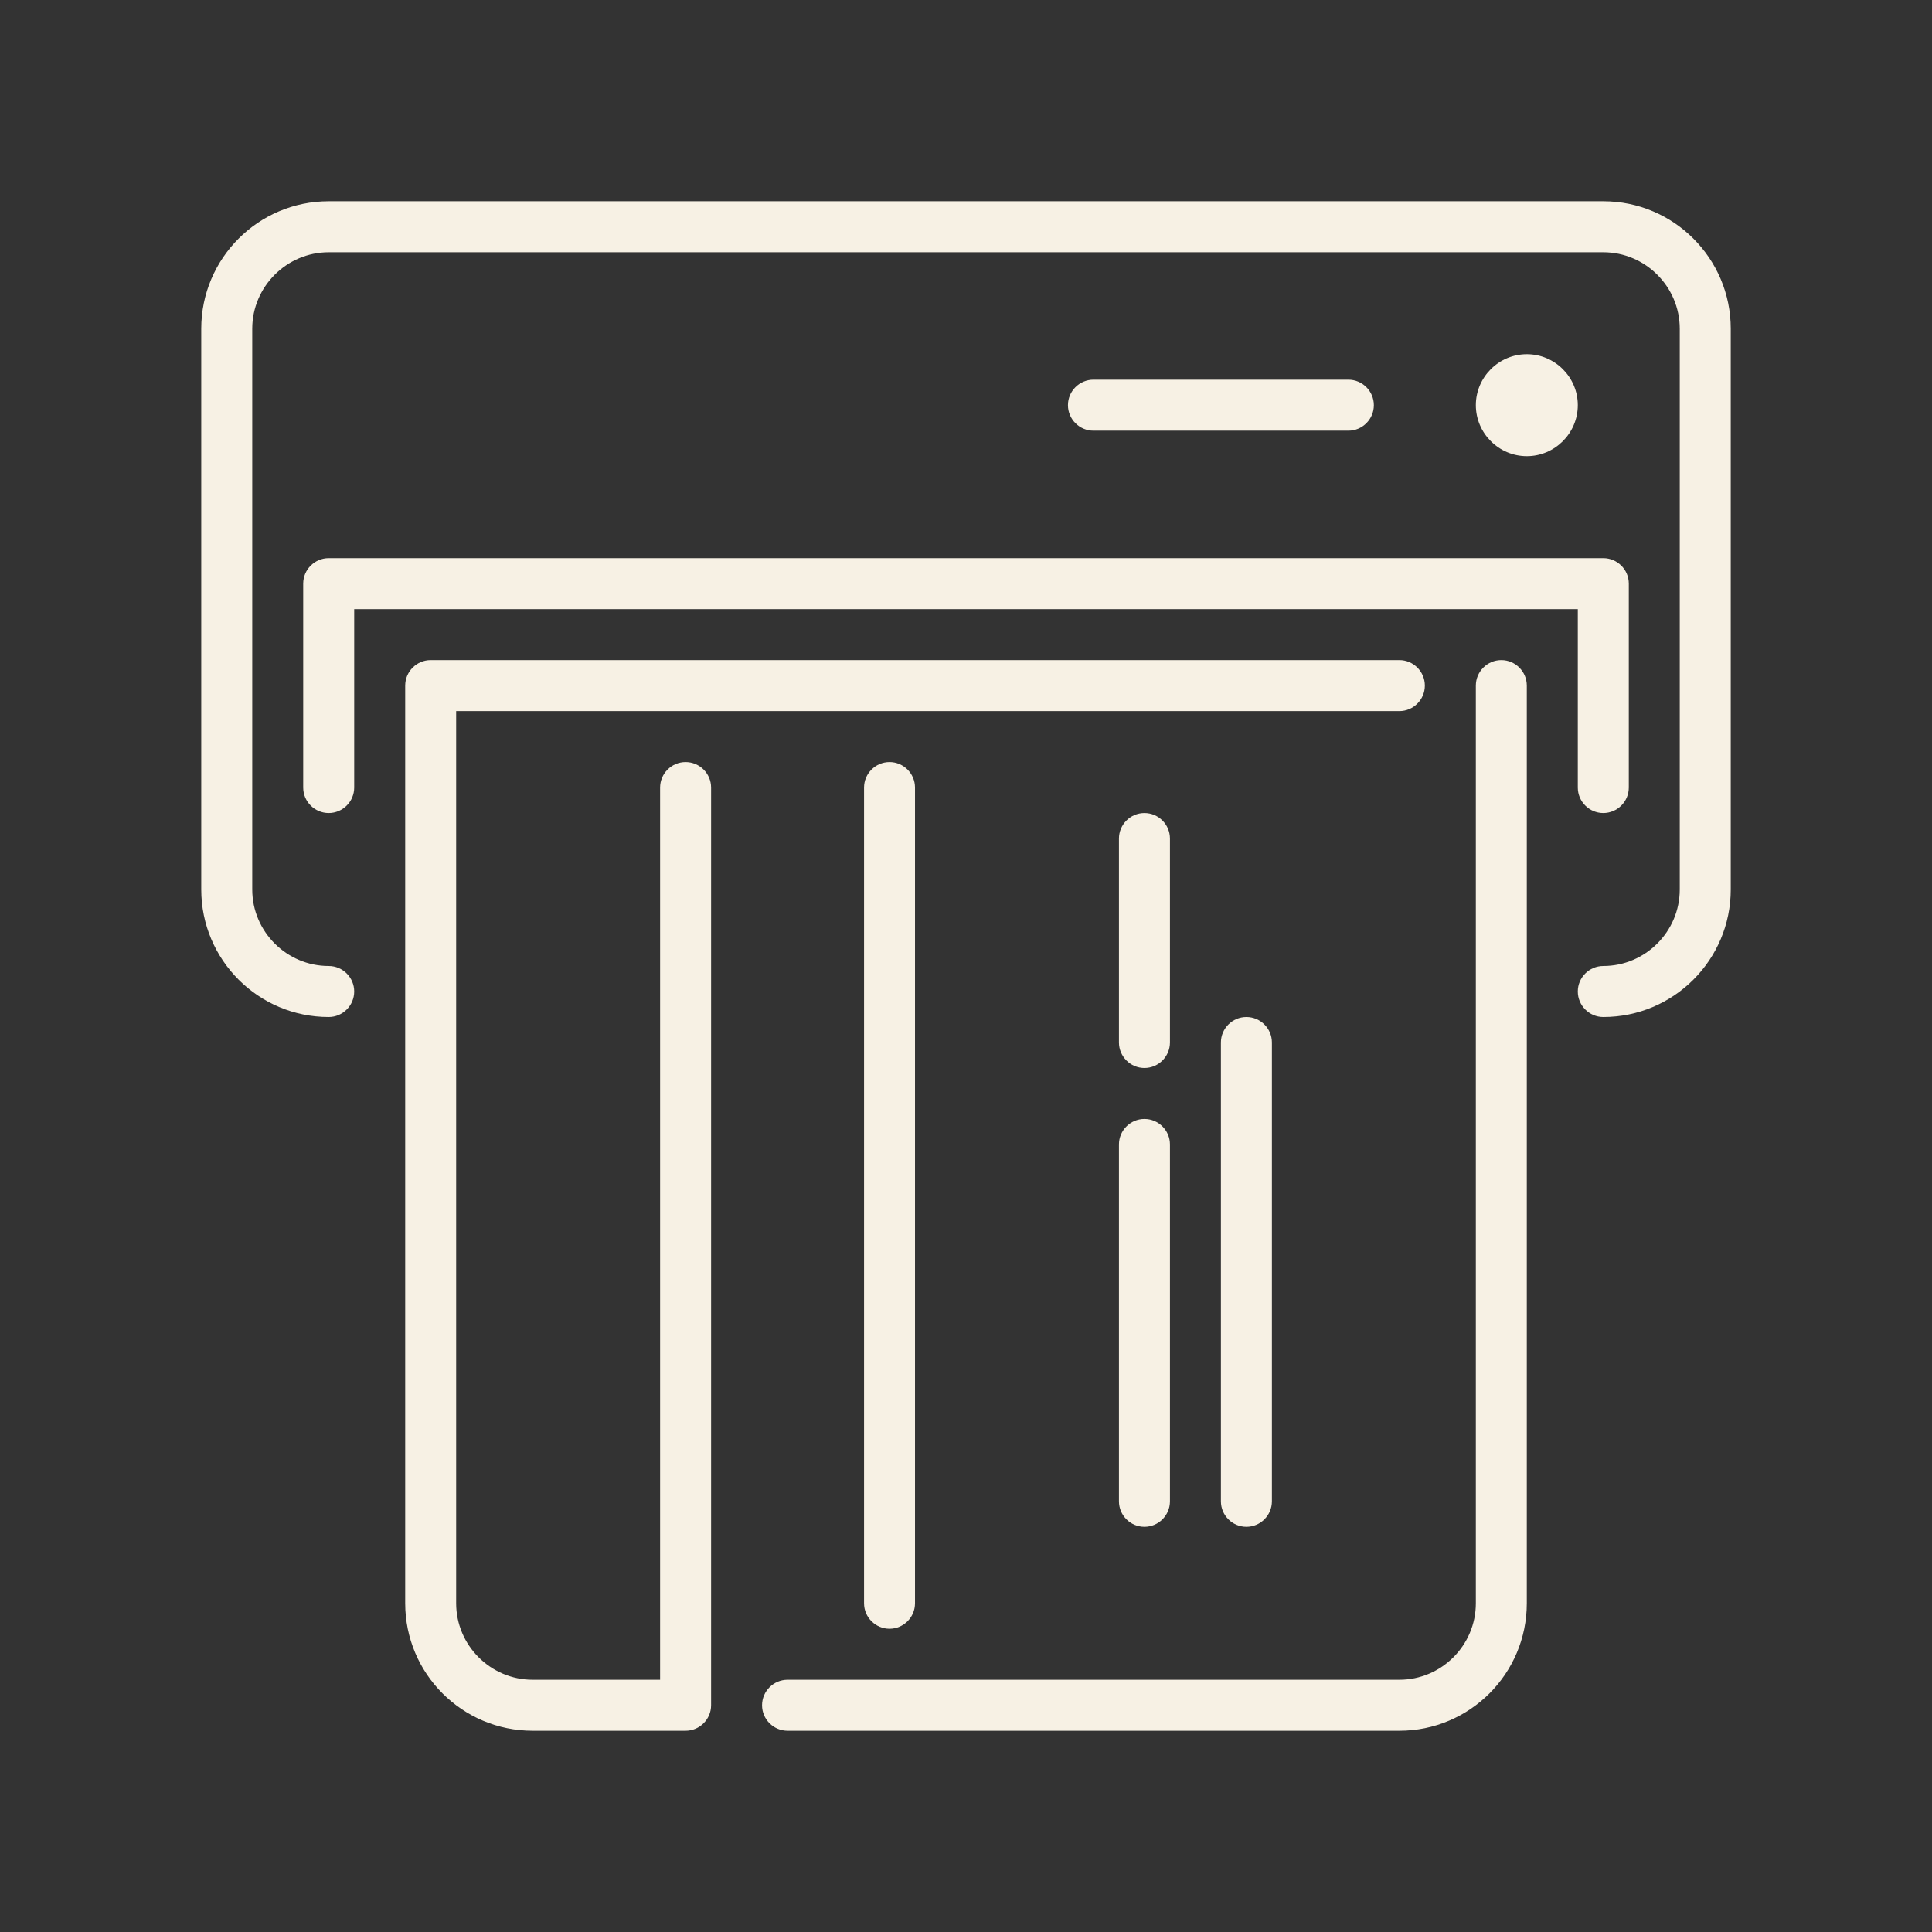 <svg width="48" height="48" viewBox="0 0 48 48" fill="none" xmlns="http://www.w3.org/2000/svg">
<rect x="0" y="0" width="48" height="48" fill="#333333" stroke="none"/>
<path d="M17.033 43H13.233C11.485 43 10.067 41.581 10.067 39.833V17.033C10.067 16.685 10.352 16.4 10.7 16.4H34.767C35.115 16.4 35.4 16.685 35.4 17.033C35.4 17.382 35.115 17.667 34.767 17.667H11.333V39.833C11.333 40.878 12.188 41.733 13.233 41.733H16.4V19.567C16.4 19.218 16.685 18.933 17.033 18.933C17.382 18.933 17.667 19.218 17.667 19.567V42.367C17.667 42.715 17.382 43 17.033 43Z" fill="#F7F1E4"/>
<path d="M34.767 43H19.567C19.218 43 18.933 42.715 18.933 42.367C18.933 42.018 19.218 41.733 19.567 41.733H34.767C35.812 41.733 36.667 40.878 36.667 39.833V17.033C36.667 16.685 36.952 16.4 37.3 16.4C37.648 16.4 37.933 16.685 37.933 17.033V39.833C37.933 41.581 36.515 43 34.767 43Z" fill="#F7F1E4"/>
<path d="M39.833 25.267C39.485 25.267 39.2 24.982 39.2 24.633C39.2 24.285 39.485 24 39.833 24C40.878 24 41.733 23.145 41.733 22.1V8.167C41.733 7.122 40.878 6.267 39.833 6.267H8.167C7.122 6.267 6.267 7.122 6.267 8.167V22.1C6.267 23.145 7.122 24 8.167 24C8.515 24 8.8 24.285 8.8 24.633C8.8 24.982 8.515 25.267 8.167 25.267C6.419 25.267 5 23.848 5 22.1V8.167C5 6.419 6.419 5 8.167 5H39.833C41.581 5 43 6.419 43 8.167V22.1C43 23.848 41.581 25.267 39.833 25.267Z" fill="#F7F1E4"/>
<path d="M39.833 20.2C39.485 20.2 39.2 19.915 39.2 19.567V15.133H8.8V19.567C8.8 19.915 8.515 20.2 8.167 20.2C7.818 20.2 7.533 19.915 7.533 19.567V14.5C7.533 14.152 7.818 13.867 8.167 13.867H39.833C40.182 13.867 40.467 14.152 40.467 14.5V19.567C40.467 19.915 40.182 20.2 39.833 20.2Z" fill="#F7F1E4"/>
<path d="M37.934 11.333C37.237 11.333 36.667 10.763 36.667 10.066C36.667 9.37 37.237 8.8 37.934 8.8C38.63 8.8 39.2 9.37 39.2 10.066C39.2 10.763 38.63 11.333 37.934 11.333Z" fill="#F7F1E4"/>
<path d="M33.5 10.7H27.167C26.818 10.7 26.533 10.415 26.533 10.066C26.533 9.718 26.818 9.433 27.167 9.433H33.5C33.848 9.433 34.133 9.718 34.133 10.066C34.133 10.415 33.848 10.7 33.5 10.7Z" fill="#F7F1E4"/>
<path d="M22.1 40.466C21.752 40.466 21.467 40.181 21.467 39.833V19.566C21.467 19.218 21.752 18.933 22.1 18.933C22.448 18.933 22.733 19.218 22.733 19.566V39.833C22.733 40.181 22.448 40.466 22.1 40.466Z" fill="#F7F1E4"/>
<path d="M28.433 37.933C28.085 37.933 27.8 37.648 27.8 37.3V28.433C27.8 28.085 28.085 27.8 28.433 27.8C28.782 27.8 29.067 28.085 29.067 28.433V37.3C29.067 37.648 28.782 37.933 28.433 37.933Z" fill="#F7F1E4"/>
<path d="M28.433 26.534C28.085 26.534 27.8 26.248 27.8 25.9V20.834C27.8 20.485 28.085 20.2 28.433 20.2C28.782 20.2 29.067 20.485 29.067 20.834V25.9C29.067 26.248 28.782 26.534 28.433 26.534Z" fill="#F7F1E4"/>
<path d="M30.966 37.933C30.618 37.933 30.333 37.648 30.333 37.3V25.9C30.333 25.552 30.618 25.267 30.966 25.267C31.315 25.267 31.6 25.552 31.6 25.9V37.3C31.6 37.648 31.315 37.933 30.966 37.933Z" fill="#F7F1E4"/>
</svg>

